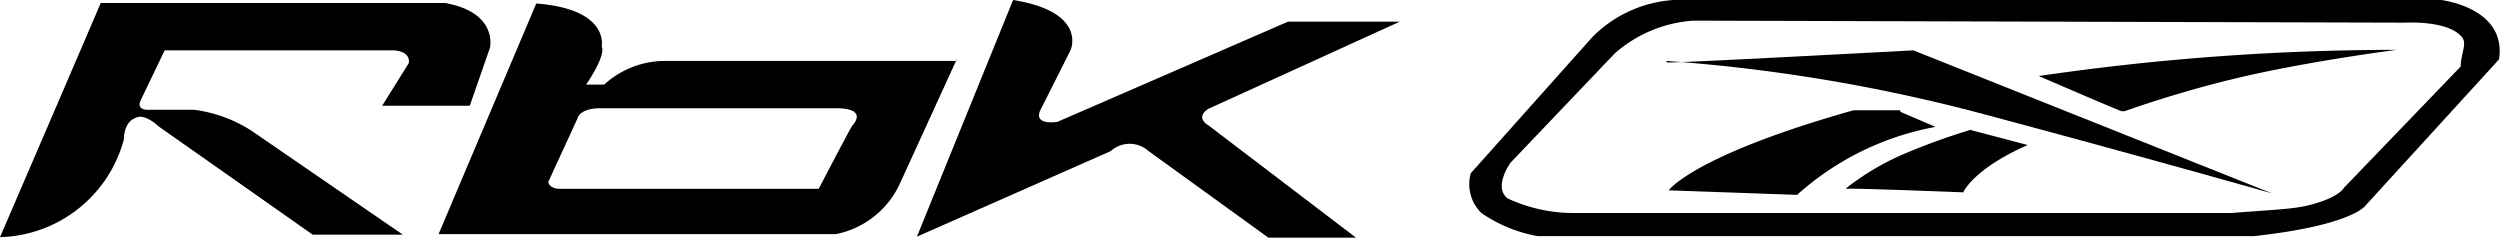 <svg xmlns="http://www.w3.org/2000/svg" viewBox="0 0 49.65 4.72"><defs><style>.cls-1{fill-rule:evenodd;}</style></defs><title>Asset 8logo_</title><g id="Layer_2" data-name="Layer 2"><g id="Layer_1-2" data-name="Layer 1"><path class="cls-1" d="M33.09,1.21a33.73,33.73,0,0,1,6.09,1s2.72.72,5.94,1.63L38,1s-4.84.26-4.89.24Z"/><path class="cls-1" d="M42.19,2.21a22.65,22.65,0,0,1,2.41-.7c1.42-.32,3-.52,3-.52a49.06,49.06,0,0,0-7.11.52s1.62.7,1.65.7Z"/><path class="cls-1" d="M36.65,3.75a5.13,5.13,0,0,1,1.11-.67,13,13,0,0,1,1.37-.5l1.14.3c-1.09.48-1.28.94-1.28.94s-2.28-.09-2.34-.07Z"/><path class="cls-1" d="M37.74,2.19l-.93,0c-3.19.9-3.67,1.59-3.67,1.59l2.55.09a5.63,5.63,0,0,1,2.75-1.35l-.7-.3Z"/><path class="cls-1" d="M29.21,3.44a.8.8,0,0,0,.21.79,2.86,2.86,0,0,0,1.12.46H44.76c2-.22,2.23-.62,2.23-.62l2.64-2.89C49.79.15,48.48,0,48.48,0L33.24,0a2.5,2.5,0,0,0-1.61.73L29.21,3.44ZM30,3.23s-.35.48-.06.71a3.1,3.1,0,0,0,1.29.29H44.33c.58-.05,1.16-.07,1.46-.14.66-.15.76-.36.76-.36l2.32-2.41c0-.26.15-.48,0-.61C48.57.4,47.77.45,47.77.45L33.63.41a2.63,2.63,0,0,0-1.56.65L30,3.23Z"/><path class="cls-1" d="M21,2.42s-.48.08-.34-.23L21.26,1s.35-.76-1.14-1l-1.91,4.7L22.06,3a.56.56,0,0,1,.75,0l2.38,1.72h1.74L24,2.49s-.28-.15,0-.33L27.8.43H25.58L21,2.42Z"/><path class="cls-1" d="M19,1.18,17.87,3.65a1.78,1.78,0,0,1-1.27,1H8.71L10.65.07c1.46.11,1.3.85,1.3.85.09.19-.31.76-.31.76H12a1.79,1.79,0,0,1,1.18-.47s5.84,0,5.82,0ZM16.93,2.49s.32-.32-.28-.34H11.88s-.35,0-.41.2l-.58,1.26s0,.12.2.14h5.17s.65-1.25.67-1.26Z"/><path class="cls-1" d="M2,.06H8.84c1.06.19.89.89.89.89L9.33,2.1H7.59l.53-.85C8.15,1,7.81,1,7.81,1H3.27L2.79,2c-.09.21.19.18.19.18l.87,0A2.74,2.74,0,0,1,5,2.6L8,4.66H6.21L3.15,2.51c-.31-.28-.45-.17-.45-.17-.25.08-.24.43-.24.43A2.62,2.62,0,0,1,0,4.71S2,.07,2,.06Z"/></g></g></svg>